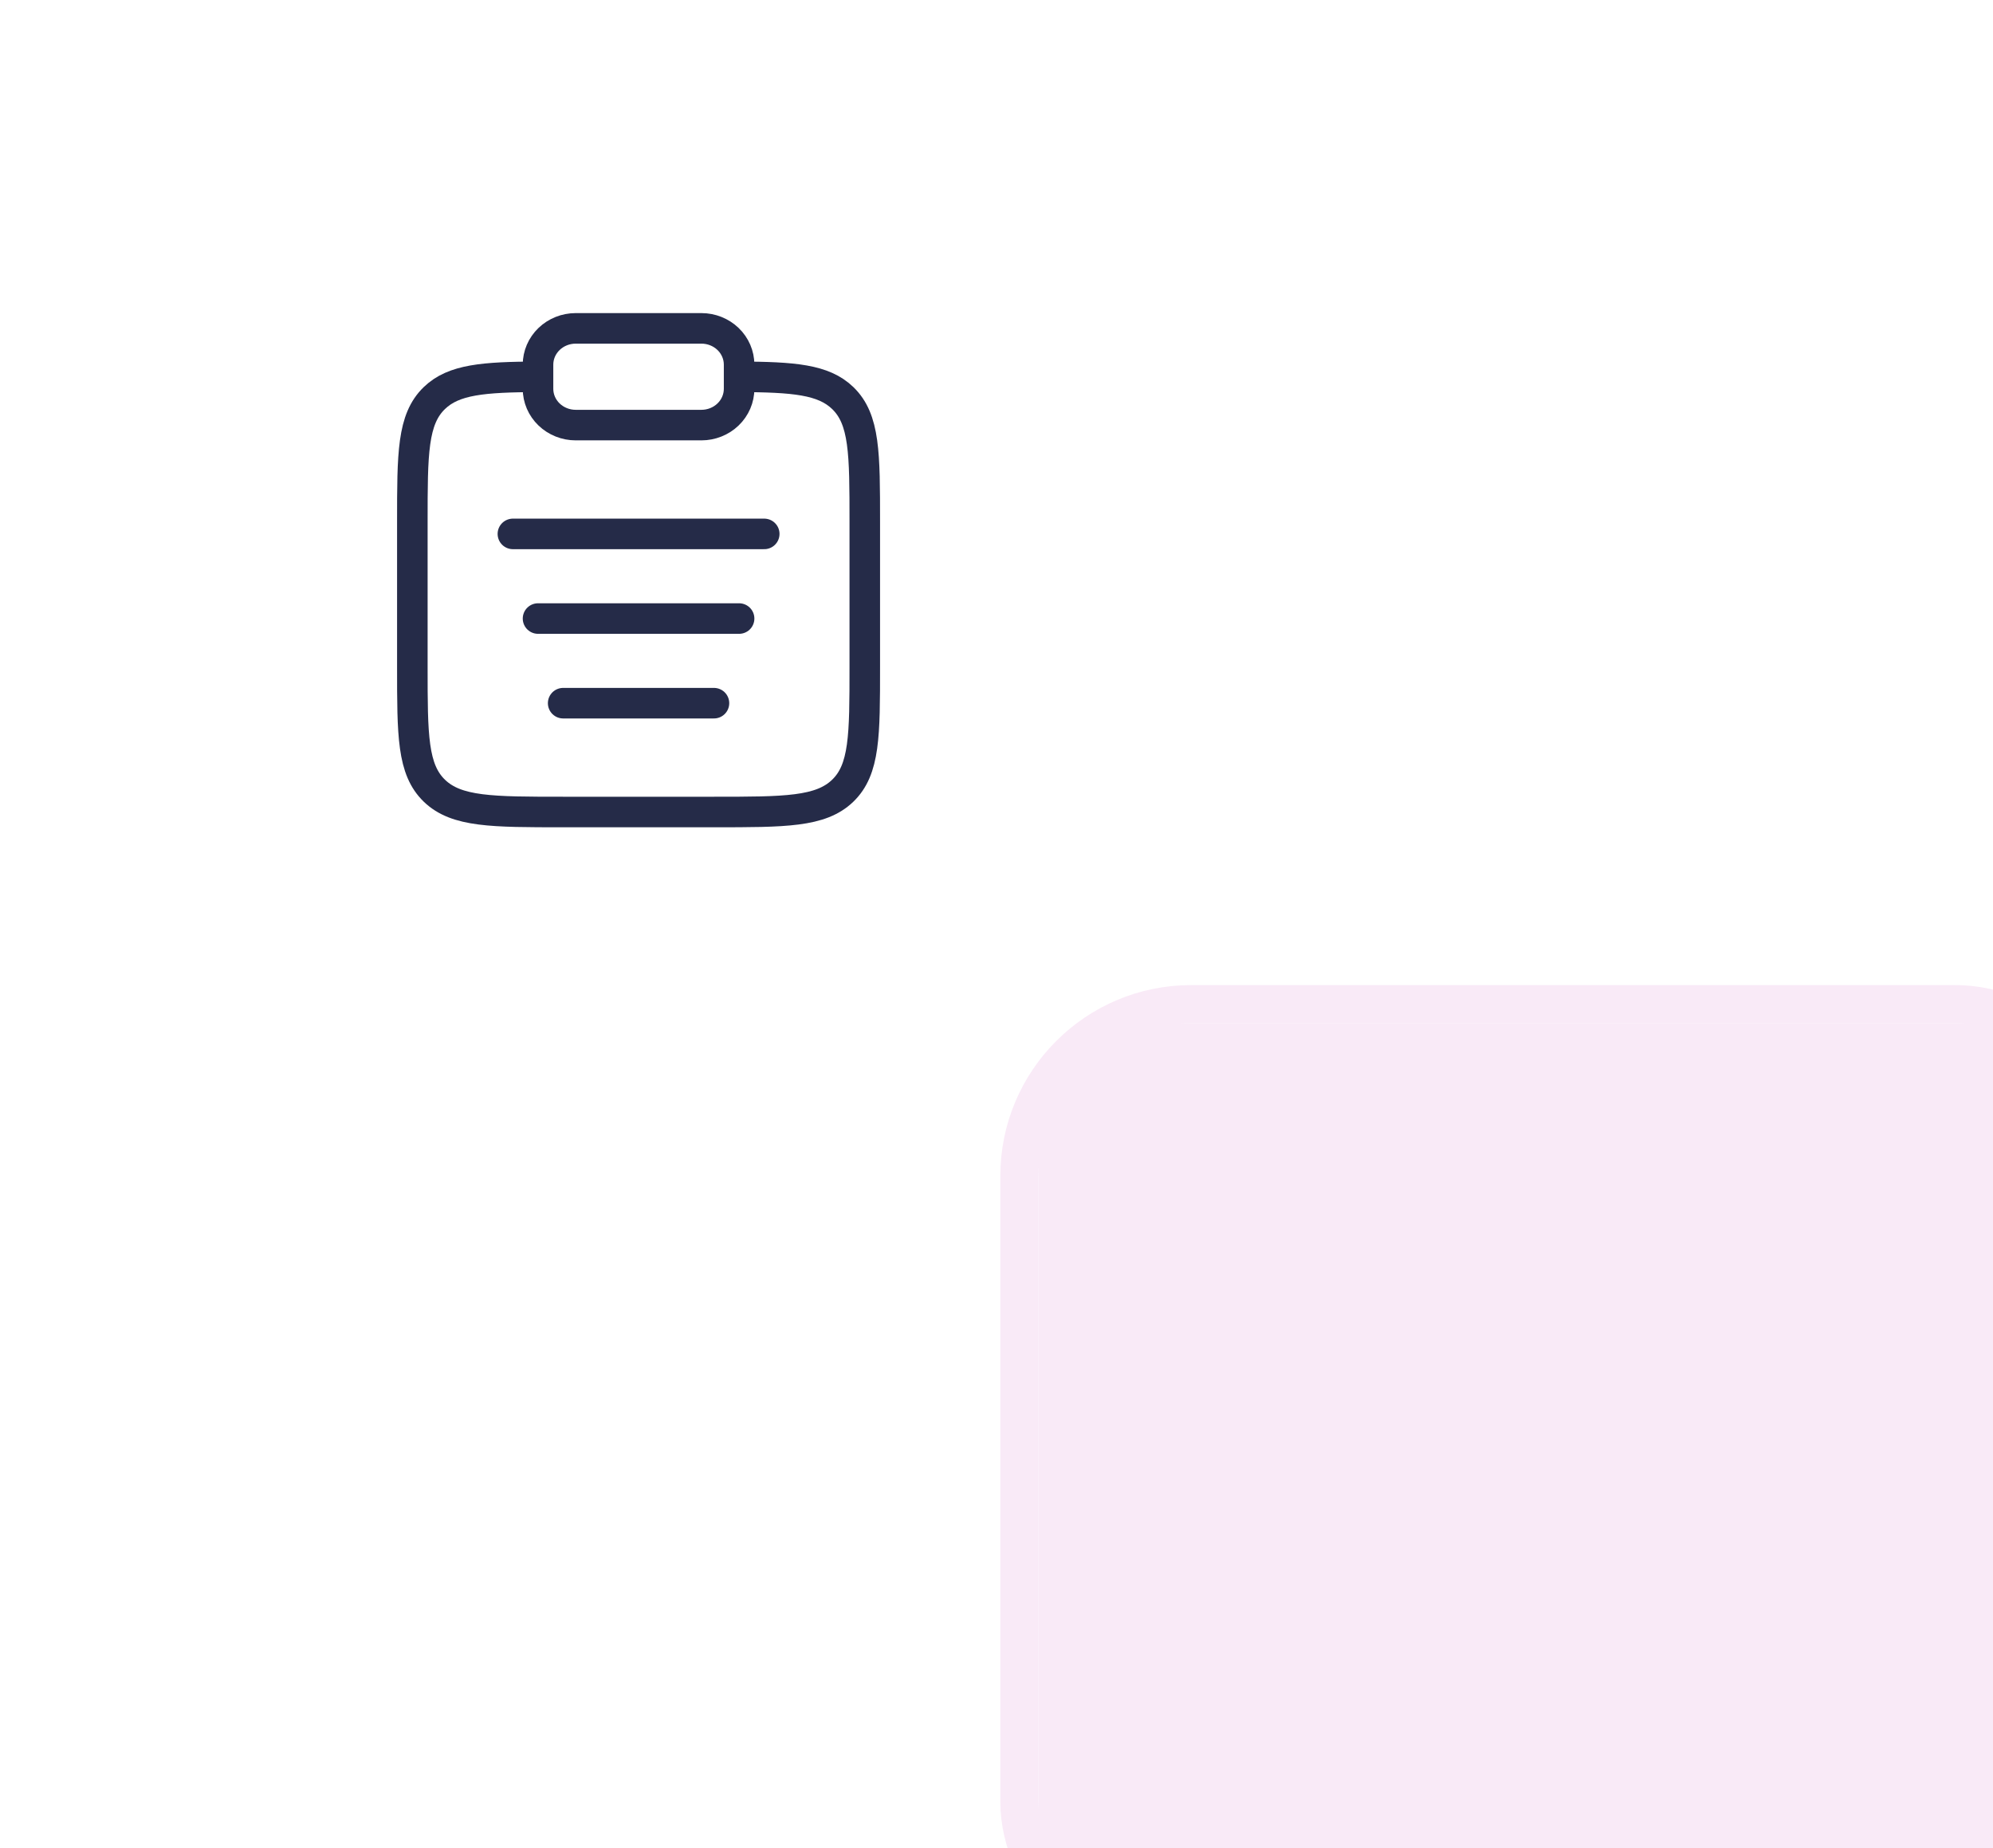 <svg width="261" height="242" viewBox="0 0 261 242" fill="none" xmlns="http://www.w3.org/2000/svg">
<g filter="url(#filter0_ddddd_15_59)">
<rect x="14" y="14" width="140" height="122" rx="10" fill="#F9EAF7"/>
<rect x="11.5" y="11.5" width="145" height="127" rx="22.5" stroke="#F9EAF7" stroke-width="5"/>
</g>
<path d="M96.792 49.34C103.951 49.378 107.829 49.685 110.357 52.117C113.25 54.901 113.25 59.378 113.25 68.334V87.334C113.25 96.292 113.25 100.77 110.357 103.553C107.467 106.334 102.809 106.334 93.5 106.334H73.75C64.441 106.334 59.783 106.334 56.893 103.553C54 100.767 54 96.292 54 87.334V68.334C54 59.378 54 54.901 56.893 52.117C59.421 49.685 63.299 49.378 70.458 49.34" stroke="#252B48" stroke-width="4"/>
<path d="M70.459 81H96.792M67.167 69.916H100.084M73.75 92.083H93.5" stroke="#252B48" stroke-width="4" stroke-linecap="round"/>
<path d="M70.458 47.75C70.458 46.49 70.978 45.282 71.904 44.391C72.83 43.5 74.086 43 75.395 43H91.854C93.163 43 94.419 43.5 95.345 44.391C96.271 45.282 96.791 46.49 96.791 47.75V50.917C96.791 52.176 96.271 53.385 95.345 54.275C94.419 55.166 93.163 55.667 91.854 55.667H75.395C74.086 55.667 72.83 55.166 71.904 54.275C70.978 53.385 70.458 52.176 70.458 50.917V47.75Z" stroke="#252B48" stroke-width="4"/>
<defs>
<filter id="filter0_ddddd_15_59" x="0" y="0" width="261" height="242" filterUnits="userSpaceOnUse" color-interpolation-filters="sRGB">
<feFlood flood-opacity="0" result="BackgroundImageFix"/>
<feColorMatrix in="SourceAlpha" type="matrix" values="0 0 0 0 0 0 0 0 0 0 0 0 0 0 0 0 0 0 127 0" result="hardAlpha"/>
<feOffset/>
<feColorMatrix type="matrix" values="0 0 0 0 0 0 0 0 0 0 0 0 0 0 0 0 0 0 0.1 0"/>
<feBlend mode="normal" in2="BackgroundImageFix" result="effect1_dropShadow_15_59"/>
<feColorMatrix in="SourceAlpha" type="matrix" values="0 0 0 0 0 0 0 0 0 0 0 0 0 0 0 0 0 0 127 0" result="hardAlpha"/>
<feOffset dx="4" dy="4"/>
<feGaussianBlur stdDeviation="6.5"/>
<feColorMatrix type="matrix" values="0 0 0 0 0 0 0 0 0 0 0 0 0 0 0 0 0 0 0.1 0"/>
<feBlend mode="normal" in2="effect1_dropShadow_15_59" result="effect2_dropShadow_15_59"/>
<feColorMatrix in="SourceAlpha" type="matrix" values="0 0 0 0 0 0 0 0 0 0 0 0 0 0 0 0 0 0 127 0" result="hardAlpha"/>
<feOffset dx="16" dy="16"/>
<feGaussianBlur stdDeviation="11.5"/>
<feColorMatrix type="matrix" values="0 0 0 0 0 0 0 0 0 0 0 0 0 0 0 0 0 0 0.09 0"/>
<feBlend mode="normal" in2="effect2_dropShadow_15_59" result="effect3_dropShadow_15_59"/>
<feColorMatrix in="SourceAlpha" type="matrix" values="0 0 0 0 0 0 0 0 0 0 0 0 0 0 0 0 0 0 127 0" result="hardAlpha"/>
<feOffset dx="37" dy="36"/>
<feGaussianBlur stdDeviation="15.5"/>
<feColorMatrix type="matrix" values="0 0 0 0 0 0 0 0 0 0 0 0 0 0 0 0 0 0 0.05 0"/>
<feBlend mode="normal" in2="effect3_dropShadow_15_59" result="effect4_dropShadow_15_59"/>
<feColorMatrix in="SourceAlpha" type="matrix" values="0 0 0 0 0 0 0 0 0 0 0 0 0 0 0 0 0 0 127 0" result="hardAlpha"/>
<feOffset dx="65" dy="64"/>
<feGaussianBlur stdDeviation="18.5"/>
<feColorMatrix type="matrix" values="0 0 0 0 0 0 0 0 0 0 0 0 0 0 0 0 0 0 0.01 0"/>
<feBlend mode="normal" in2="effect4_dropShadow_15_59" result="effect5_dropShadow_15_59"/>
<feBlend mode="normal" in="SourceGraphic" in2="effect5_dropShadow_15_59" result="shape"/>
</filter>
</defs>
</svg>

